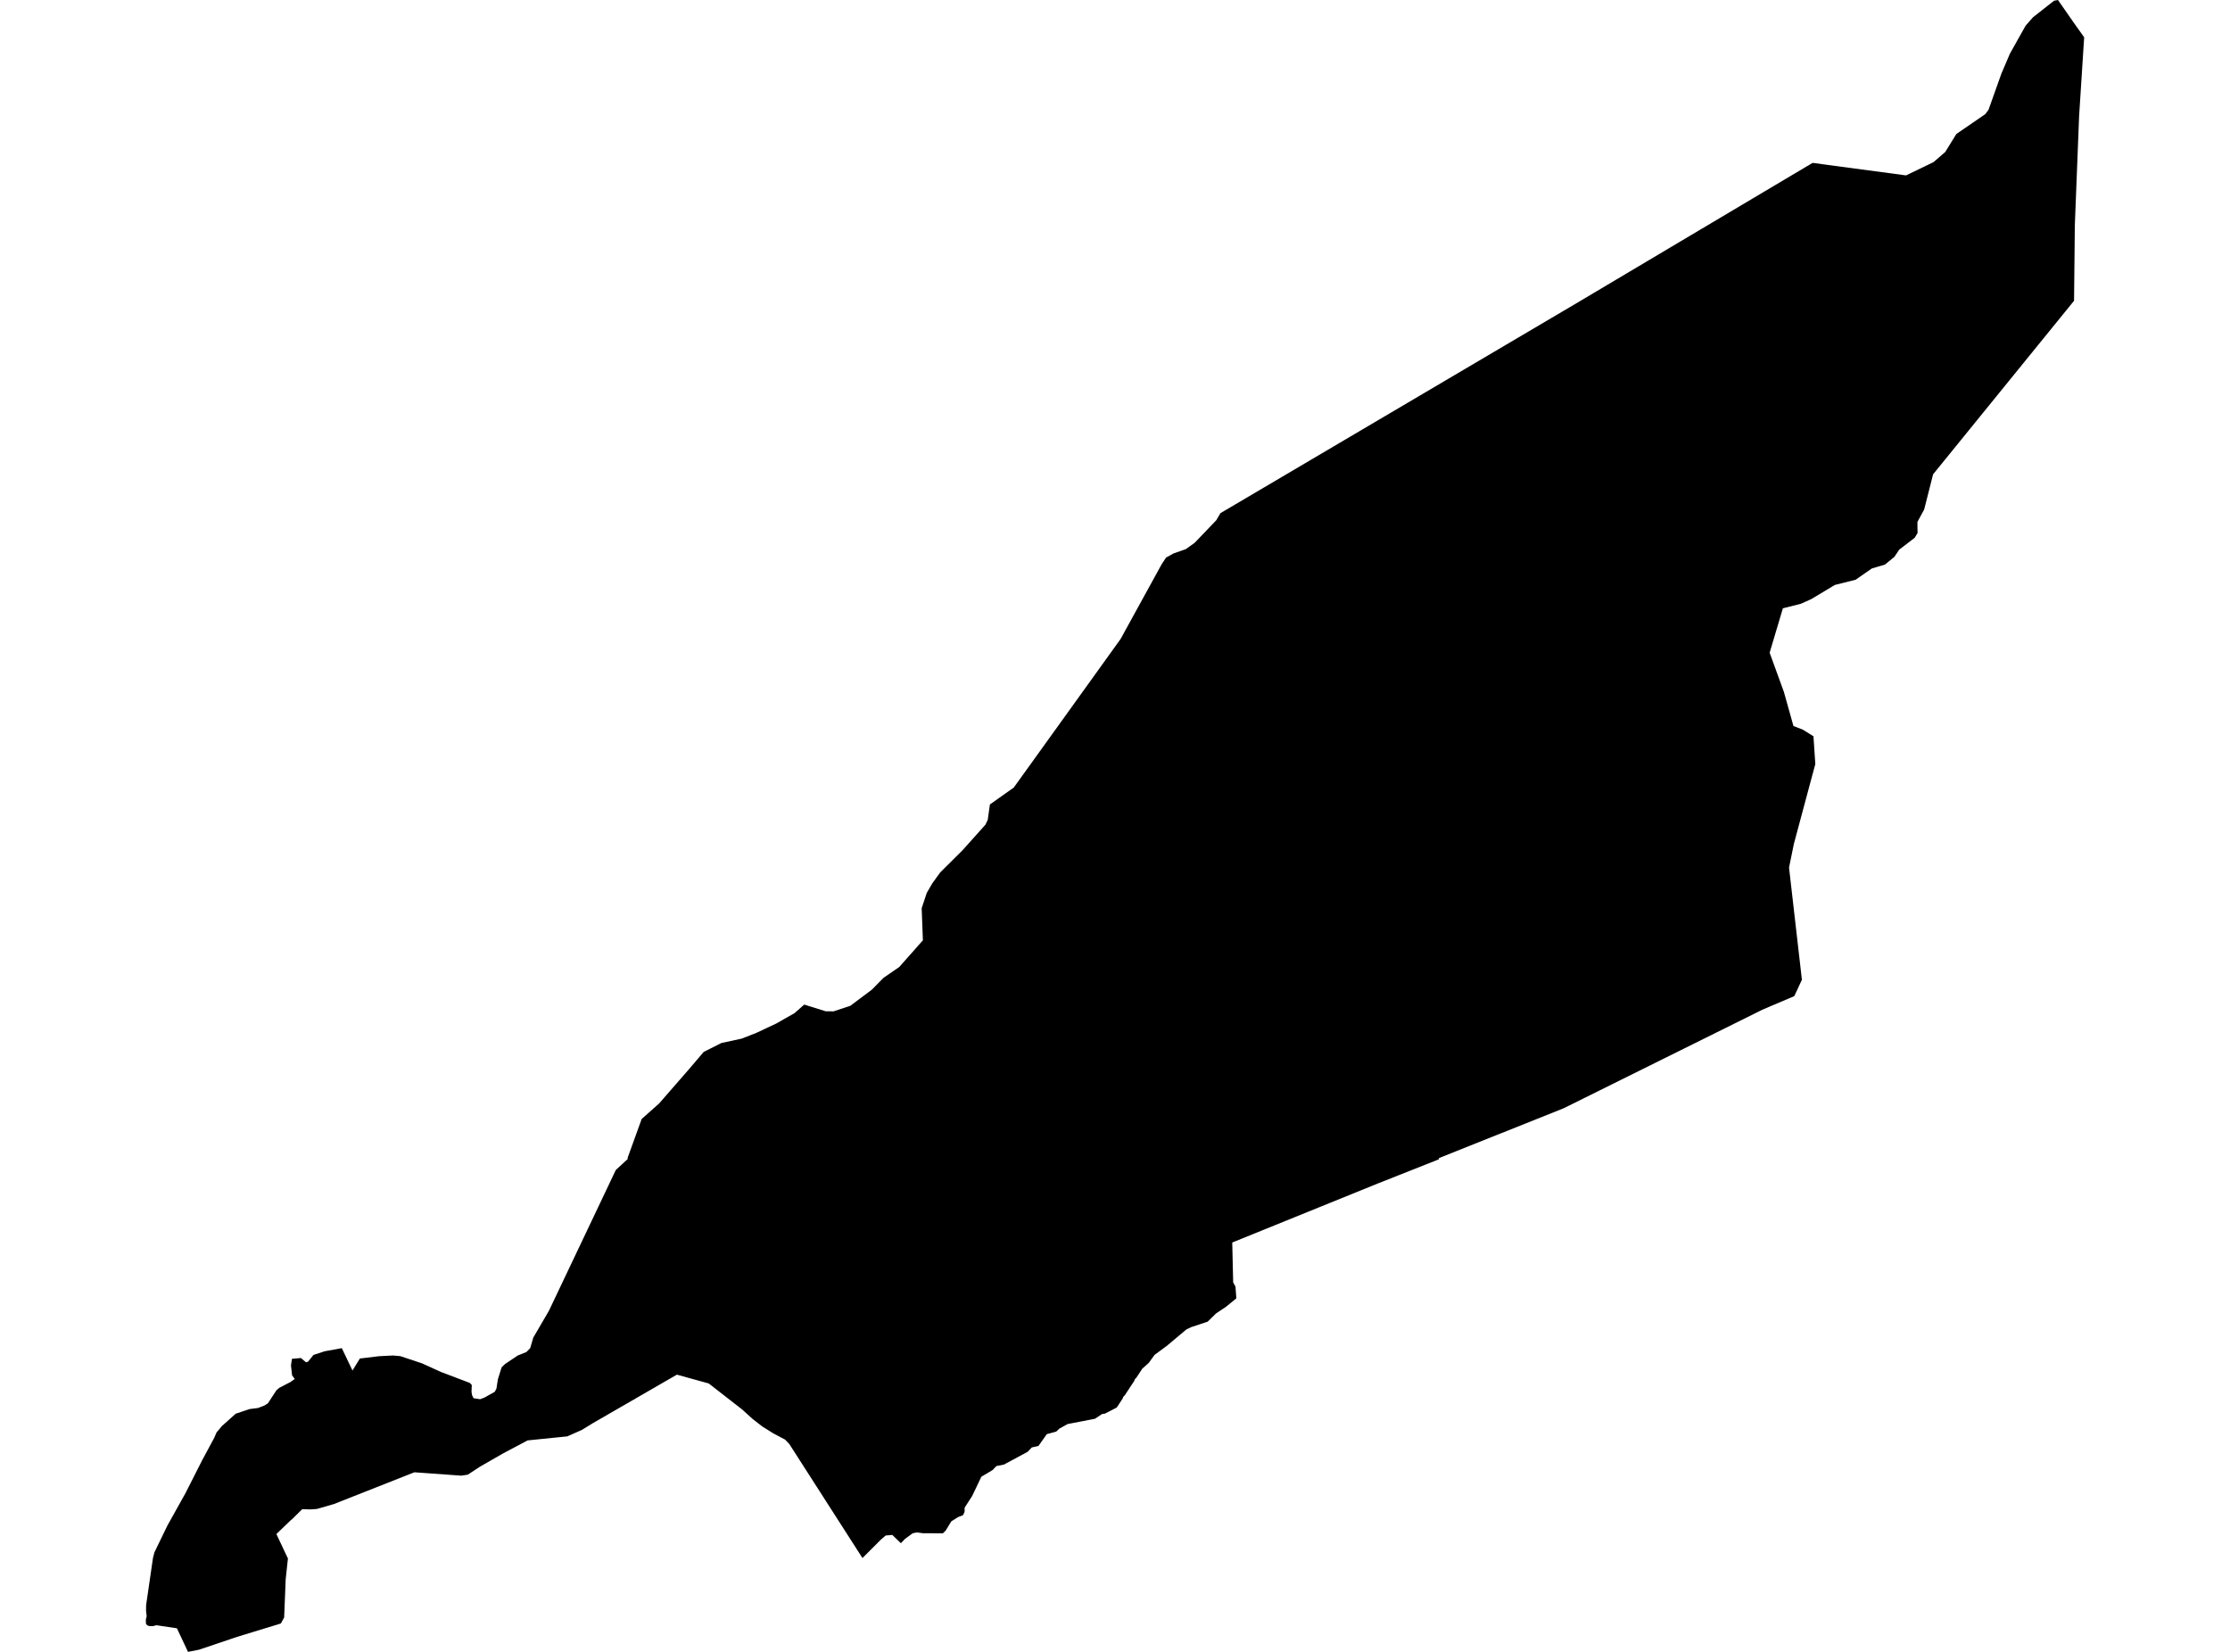 <?xml version='1.0'?>
<svg  baseProfile = 'tiny' width = '540' height = '400' stroke-linecap = 'round' stroke-linejoin = 'round' version='1.1' xmlns='http://www.w3.org/2000/svg'>
<path id='4300801001' title='4300801001'  d='M 439.584 185.022 438.402 189.403 434.387 204.367 433.22 210.084 433.22 210.091 433.691 214.204 436.335 237.248 434.929 240.271 434.493 241.214 428.544 243.738 426.758 244.505 378.639 268.371 363.569 274.39 348.409 280.444 348.458 280.712 347.832 280.965 333.642 286.583 299.249 300.527 298.391 300.872 298.391 300.886 298.616 310.534 299.172 311.546 299.383 314.394 296.893 316.426 294.481 318.037 292.449 320.034 288.434 321.37 287.26 321.946 287.253 321.953 282.555 325.891 279.574 328.092 278.175 330.026 276.62 331.411 276.606 331.425 276.592 331.446 275.123 333.683 274.855 333.908 274.652 334.4 272.38 337.852 271.93 338.338 271.909 338.57 270.425 340.834 270.418 340.834 270.355 340.869 267.542 342.318 266.895 342.395 265.18 343.534 265.166 343.541 265.159 343.548 258.52 344.835 256.53 345.946 255.764 346.656 255.736 346.67 253.493 347.275 251.461 350.144 251.453 350.144 249.85 350.496 248.852 351.551 243.121 354.638 241.278 355.01 240.35 355.981 237.629 357.598 237.622 357.619 235.4 362.281 235.069 362.787 233.593 365.073 233.571 366.113 233.199 366.901 233.192 366.901 231.961 367.386 230.358 368.399 229.001 370.628 228.326 371.289 228.305 371.289 223.558 371.275 222.004 371.078 221.041 371.275 221.02 371.268 220.984 371.303 219.163 372.632 218.172 373.666 218.151 373.687 218.144 373.68 217.061 372.639 216.069 371.683 214.466 371.823 213.306 372.822 208.862 377.266 208.847 377.28 191.141 349.68 190.115 348.604 188.272 347.627 187.274 347.099 184.588 345.419 182.26 343.612 179.686 341.284 171.972 335.279 171.691 335.054 171.642 335.012 163.921 332.874 163.907 332.874 163.893 332.881 153.879 338.661 153.718 338.788 153.106 339.111 143.444 344.687 143.437 344.694 140.899 346.256 137.404 347.803 137.376 347.817 127.756 348.794 121.758 351.979 116.189 355.179 113.278 357.092 111.702 357.331 104.108 356.782 100.346 356.515 100.304 356.529 80.833 364.215 76.74 365.396 75.081 365.509 73.189 365.438 73.098 365.53 72.451 366.17 70.763 367.843 70.432 368.096 66.931 371.465 66.931 371.472 69.722 377.393 69.722 377.4 69.181 382.399 68.808 391.667 68.021 393.116 68.014 393.123 57.445 396.357 48.205 399.473 45.554 399.993 45.526 400 42.839 394.29 37.84 393.545 37.151 393.749 36.23 393.77 35.646 393.573 35.336 393.172 35.315 392.195 35.344 392.061 35.519 391.372 35.365 390.057 35.386 388.665 37.052 377.21 37.397 375.888 40.568 369.355 44.907 361.585 48.964 353.576 51.882 348.161 52.431 346.874 53.767 345.292 57.072 342.332 60.426 341.207 62.444 340.954 64.005 340.363 64.884 339.8 66.924 336.671 67.655 336.045 70.278 334.688 71.375 333.929 70.728 333.043 70.461 330.624 70.7 329.035 72.865 328.845 74.096 329.871 74.574 329.745 75.91 328.099 78.575 327.22 82.773 326.454 85.354 331.868 87.147 328.964 91.809 328.402 95.192 328.233 96.928 328.388 102.16 330.124 106.815 332.234 113.756 334.871 114.241 335.363 114.178 337.051 114.325 337.888 114.684 338.584 116.273 338.823 117.321 338.415 119.796 337.03 120.211 336.27 120.563 333.999 121.47 331.095 122.264 330.321 125.365 328.24 127.468 327.396 128.389 326.454 129.134 323.901 132.932 317.39 149.119 283.313 151.875 280.775 152.002 280.662 151.981 280.367 155.384 270.958 159.61 267.203 166.874 258.864 170.404 254.722 171.944 253.948 174.687 252.563 179.609 251.501 183.188 250.095 187.977 247.845 192.393 245.334 194.749 243.26 199.952 244.884 201.851 244.898 205.894 243.562 211.133 239.639 213.96 236.77 217.764 234.154 223.481 227.691 223.185 219.921 224.423 216.201 225.78 213.874 227.686 211.244 233.072 205.893 238.634 199.691 239.183 198.523 239.71 194.796 245.483 190.711 259.456 171.282 271.368 154.708 281.297 136.636 282.366 135.012 284.18 134.013 287.154 132.972 289.285 131.446 294.524 125.976 295.536 124.26 381.437 73.609 438.923 39.442 461.551 42.472 468.217 39.252 471.044 36.805 473.73 32.452 480.734 27.642 481.515 26.609 484.637 17.84 486.697 13.016 490.515 6.202 490.951 5.717 492.287 4.191 497.393 0.176 498.342 0 502.329 5.724 504.685 9.029 503.461 28.127 502.427 54.49 502.238 72.829 486.585 92.096 468.105 114.851 465.939 123.381 464.308 126.384 464.315 127.804 464.35 129.056 463.654 130.216 459.899 133.099 458.738 134.836 456.446 136.713 453.268 137.656 449.344 140.384 444.323 141.643 438.656 145.046 436.124 146.192 431.729 147.303 428.523 158.055 431.975 167.548 434.289 175.81 436.532 176.668 439.134 178.286 439.584 185.022 Z' />
</svg>